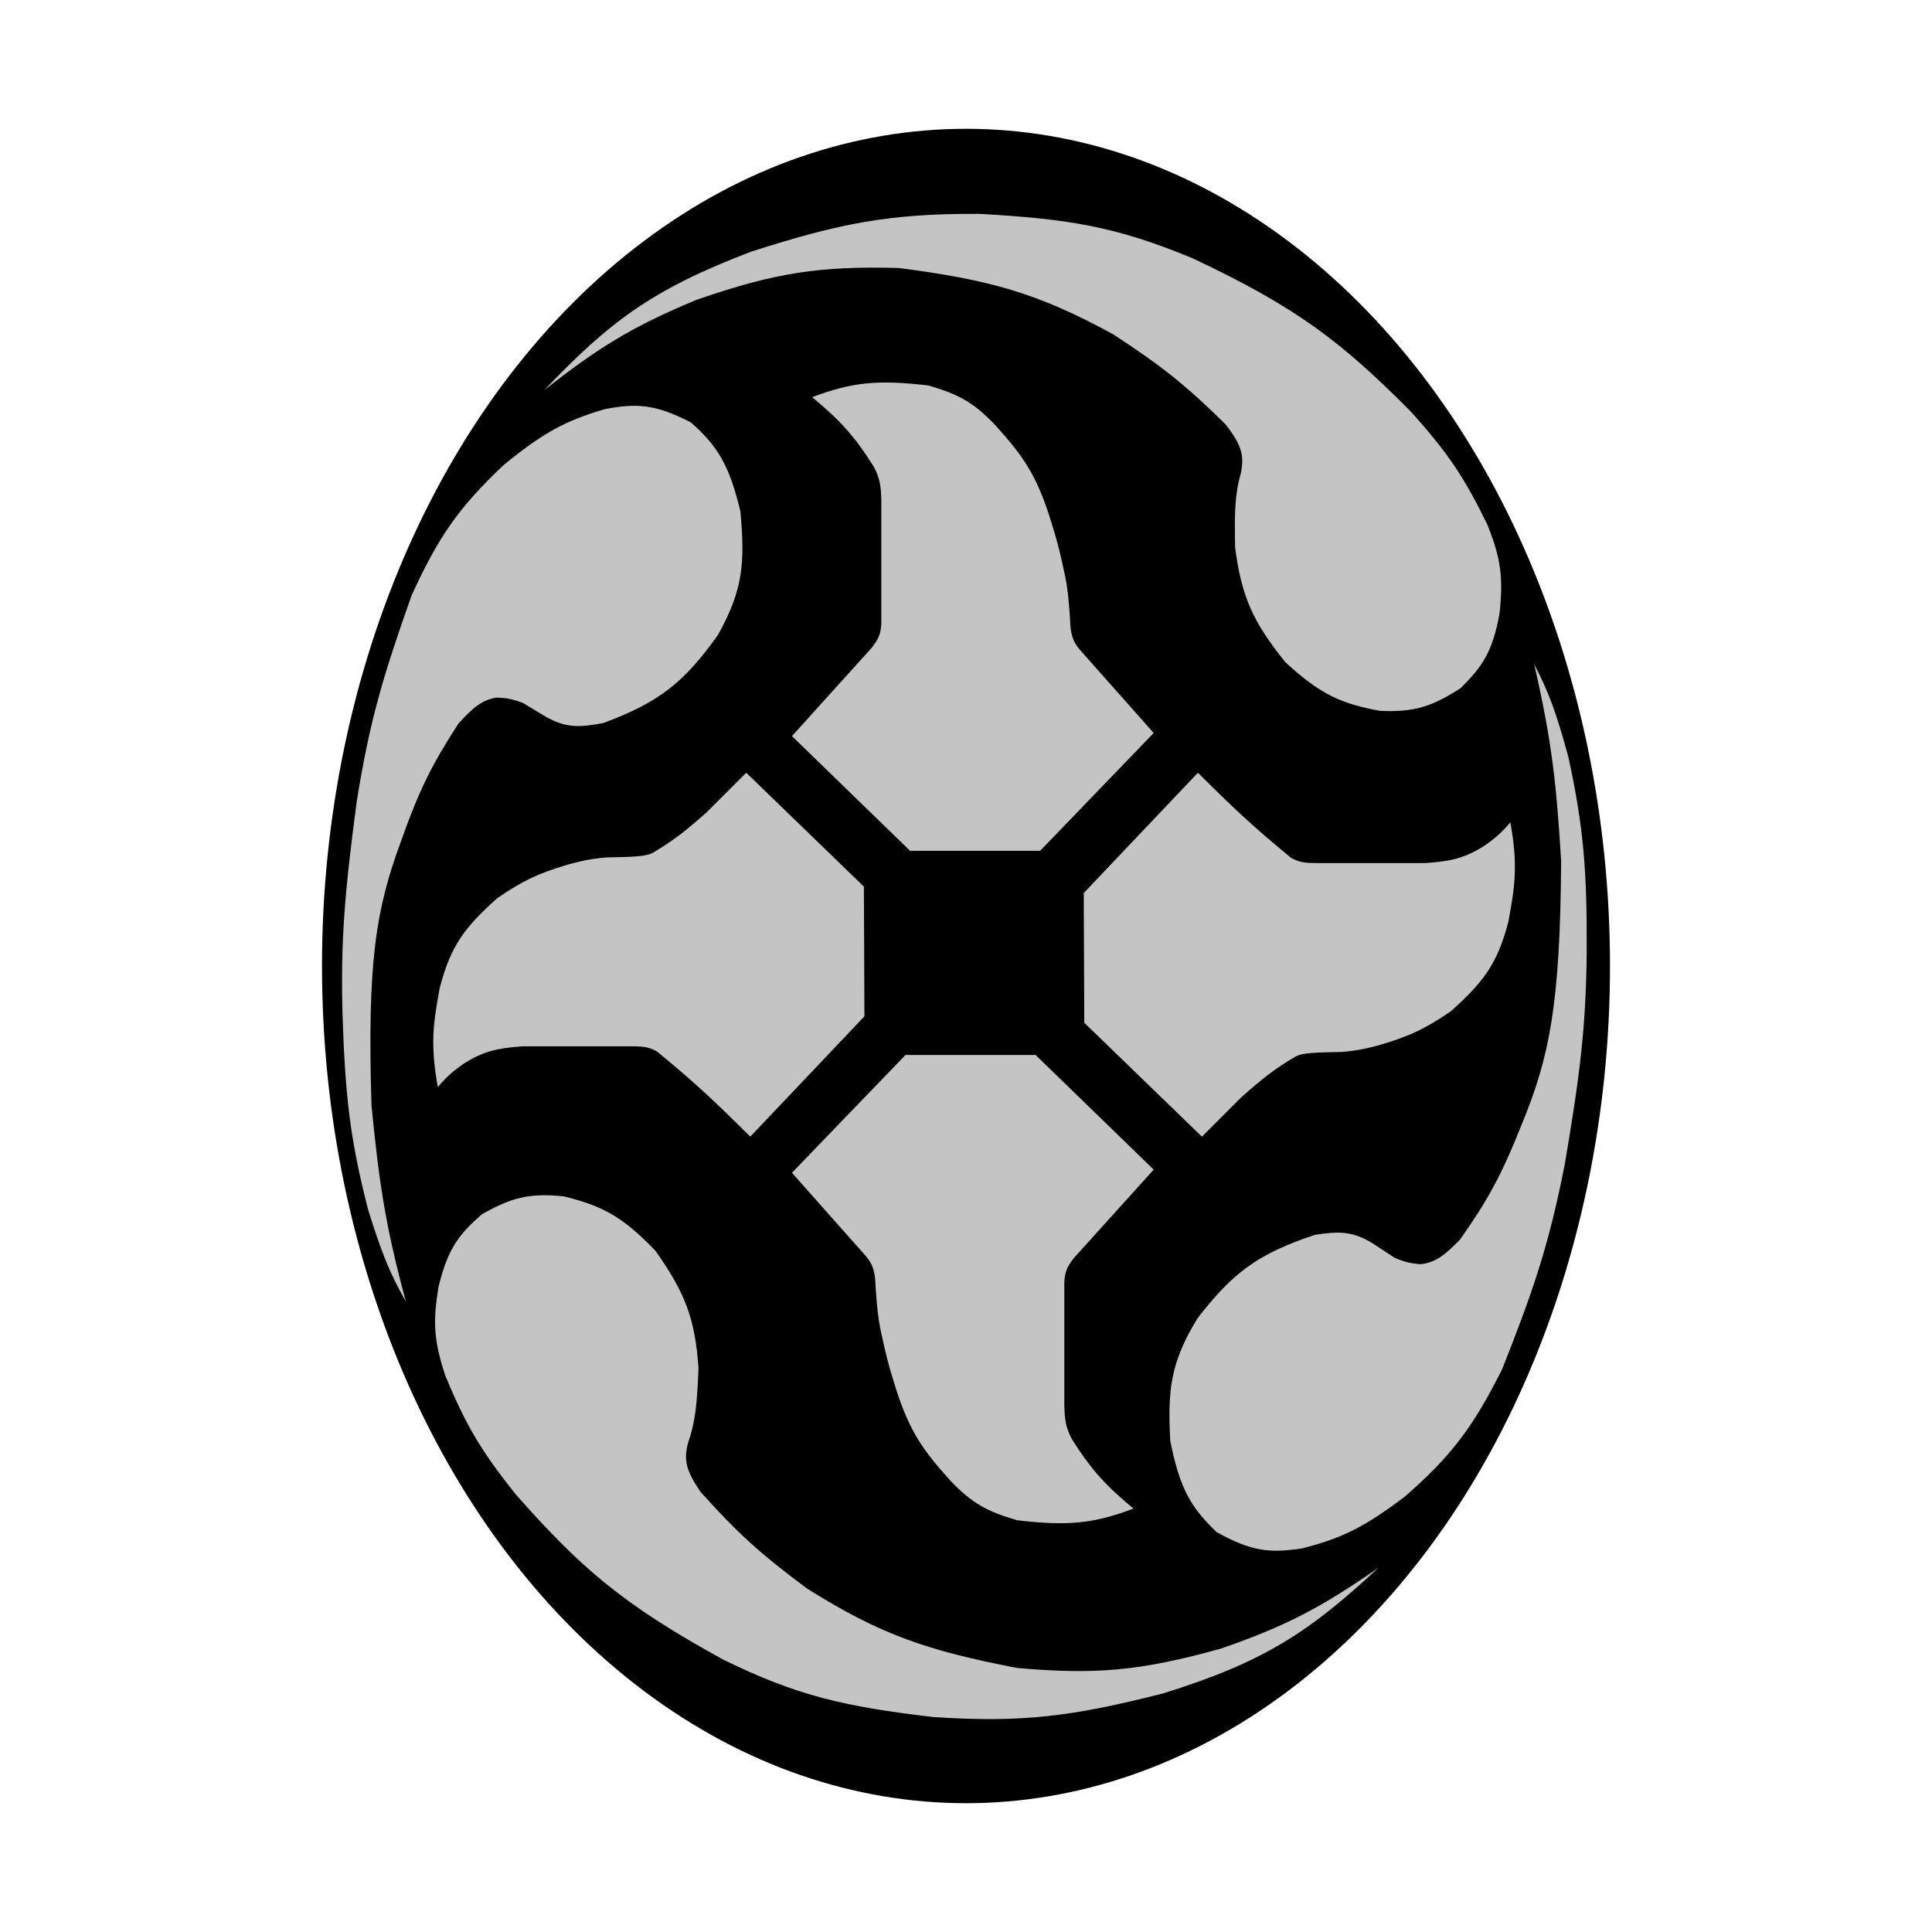 <svg width="300" height="300" viewBox="0 0 300 300" fill="none" xmlns="http://www.w3.org/2000/svg">
<g id="shuriken">
<ellipse id="bg" cx="150" cy="150" rx="100" ry="130" fill="black"/>
<g id="pattern">
<path d="M108.168 46.55C98.019 50.775 92.924 53.97 84.502 60.588C94.635 49.967 101.295 44.9 116.694 39.058C130.466 34.639 138.221 33.13 152.142 33.211C165.979 33.99 173.359 35.19 185.153 40.093C201.62 47.829 208.464 53.275 218.956 63.786C224.993 70.447 227.463 74.341 230.955 81.449C233.065 86.702 233.45 89.732 232.843 95.275C231.754 101.254 230.182 103.497 226.813 106.847C222.423 109.663 219.743 110.628 214.267 110.38C208.366 109.282 205.124 107.927 199.588 102.827C194.556 96.567 192.797 92.678 191.792 85.043C191.683 79.666 191.724 76.829 192.706 73.348C193.209 70.716 192.82 69.104 190.27 65.857C184.169 59.842 180.34 56.786 172.85 51.909C160.976 45.42 153.571 43.441 139.595 41.616C127.295 41.28 120.407 42.326 108.168 46.55Z" fill="#C4C4C4"/>
<path d="M189.569 255.999C199.958 252.404 205.239 249.528 214.051 243.44C203.286 253.419 196.327 258.067 180.598 262.953C166.581 266.519 158.749 267.549 144.859 266.614C131.095 264.988 123.803 263.337 112.332 257.719C96.371 248.987 89.874 243.131 80.046 231.996C74.43 224.978 72.203 220.939 69.154 213.63C67.371 208.257 67.172 205.21 68.118 199.715C69.572 193.814 71.279 191.671 74.847 188.534C79.401 185.993 82.135 185.195 87.587 185.778C93.409 187.235 96.561 188.787 101.774 194.217C106.413 200.774 107.929 204.764 108.464 212.447C108.243 217.819 108.028 220.649 106.835 224.063C106.171 226.66 106.46 228.292 108.806 231.69C114.526 238.068 118.161 241.352 125.337 246.68C136.791 253.885 144.06 256.316 157.898 258.995C170.154 260.085 177.094 259.464 189.569 255.999Z" fill="#C4C4C4"/>
<path d="M135.305 100.648L122.975 114.303L141.315 132.112H161.51L179.143 113.817L167.697 100.913C166.569 99.576 166.213 98.519 166.15 96.008C165.921 92.66 165.753 91.283 165.399 89.512C164.667 86.003 164.181 83.977 162.924 80.055C160.822 73.597 158.783 70.708 154.572 66.046C151.1 62.375 148.738 61.211 144.187 59.859C136.319 58.942 132.358 59.314 126.113 61.671C130.403 65.246 132.566 67.541 135.702 72.498C136.646 74.331 136.804 75.524 136.851 77.757V96.847C136.758 98.549 136.342 99.348 135.305 100.648Z" fill="#C4C4C4"/>
<path d="M166.813 195.276L179.143 181.621L160.803 163.812H140.608L122.975 182.107L134.421 195.011C135.549 196.348 135.904 197.405 135.967 199.916C136.197 203.264 136.365 204.641 136.719 206.412C137.451 209.921 137.937 211.947 139.193 215.869C141.295 222.327 143.335 225.216 147.546 229.878C151.018 233.548 153.38 234.713 157.931 236.065C165.798 236.982 169.759 236.61 176.005 234.253C171.715 230.678 169.552 228.383 166.415 223.426C165.472 221.593 165.314 220.4 165.267 218.167V199.077C165.36 197.375 165.775 196.575 166.813 195.276Z" fill="#C4C4C4"/>
<path d="M186.01 119.99L168.283 138.674L168.366 158.814L186.634 176.499L192.751 170.382C196.03 167.49 197.879 165.988 201.24 164.015C202.198 163.516 204.104 163.418 208.314 163.35C210.721 163.143 212.046 162.863 214.389 162.226C218.855 160.882 221.258 159.797 225.291 157.025C230.297 152.546 232.54 149.67 234.238 143.043C235.252 137.493 235.716 134.329 234.529 127.688C233.055 129.425 232.16 130.14 230.534 131.308C227.515 133.208 225.469 133.721 221.421 134.013H204.194C202.272 134.014 201.518 133.785 200.449 133.181C194.459 128.251 191.362 125.322 186.01 119.99Z" fill="#C4C4C4"/>
<path d="M116.501 176.499L134.228 157.815L134.145 137.675L115.877 119.99L109.76 126.107C106.481 128.999 104.632 130.5 101.271 132.473C100.313 132.973 98.407 133.071 94.197 133.139C91.79 133.346 90.465 133.626 88.122 134.263C83.656 135.607 81.254 136.692 77.22 139.464C72.214 143.943 69.972 146.819 68.273 153.446C67.259 158.996 66.795 162.159 67.982 168.801C69.456 167.064 70.352 166.349 71.977 165.18C74.996 163.281 77.042 162.768 81.09 162.476H98.317C100.239 162.475 100.993 162.704 102.062 163.308C108.052 168.238 111.149 171.167 116.501 176.499Z" fill="#C4C4C4"/>
<path d="M242.415 133.724C241.692 122.007 241.044 115.375 238.219 103.114C240.514 107.527 241.661 110.671 243.533 117.534C245.923 128.548 246.442 135.26 246.381 147.88C246.269 159.468 245.341 166.898 242.95 180.947C240.429 193.656 238.031 200.535 233.224 212.674C228.745 221.529 225.54 225.911 218.187 232.355C211.806 237.194 208.305 238.877 202.167 240.439C197.268 241.165 194.423 240.991 188.877 237.873C184.989 234.097 183.227 231.317 181.72 223.761C181.31 215.94 181.688 211.667 185.945 204.708C191.375 197.707 195.229 194.699 204.222 191.735C208.011 191.167 210.032 191.186 213.084 193.03L216.593 195.33C218.259 196.021 219.124 196.185 220.615 196.31C222.91 196.012 224.254 194.993 226.695 192.505C230.897 186.528 233.06 182.737 236.302 174.572C240.605 164.111 242.259 156.076 242.415 133.724Z" fill="#C4C4C4"/>
<path d="M57.686 171.673C58.847 183.355 59.742 189.958 63.023 202.105C60.565 197.781 59.301 194.682 57.174 187.893C54.374 176.977 53.604 170.289 53.193 157.676C52.872 146.092 53.521 138.632 55.385 124.503C57.43 111.709 59.569 104.745 63.919 92.435C68.064 83.418 71.103 78.92 78.21 72.206C84.405 67.131 87.841 65.319 93.916 63.529C98.785 62.62 101.634 62.688 107.293 65.596C111.32 69.224 113.184 71.936 114.973 79.431C115.674 87.231 115.457 91.515 111.462 98.629C106.298 105.827 102.56 108.978 93.683 112.275C89.918 112.985 87.898 113.041 84.779 111.313L81.186 109.145C79.496 108.517 78.626 108.386 77.131 108.316C74.848 108.699 73.544 109.768 71.197 112.346C67.222 118.475 65.202 122.345 62.267 130.625C58.359 141.24 57.006 149.331 57.686 171.673Z" fill="#C4C4C4"/>
</g>
</g>
</svg>
